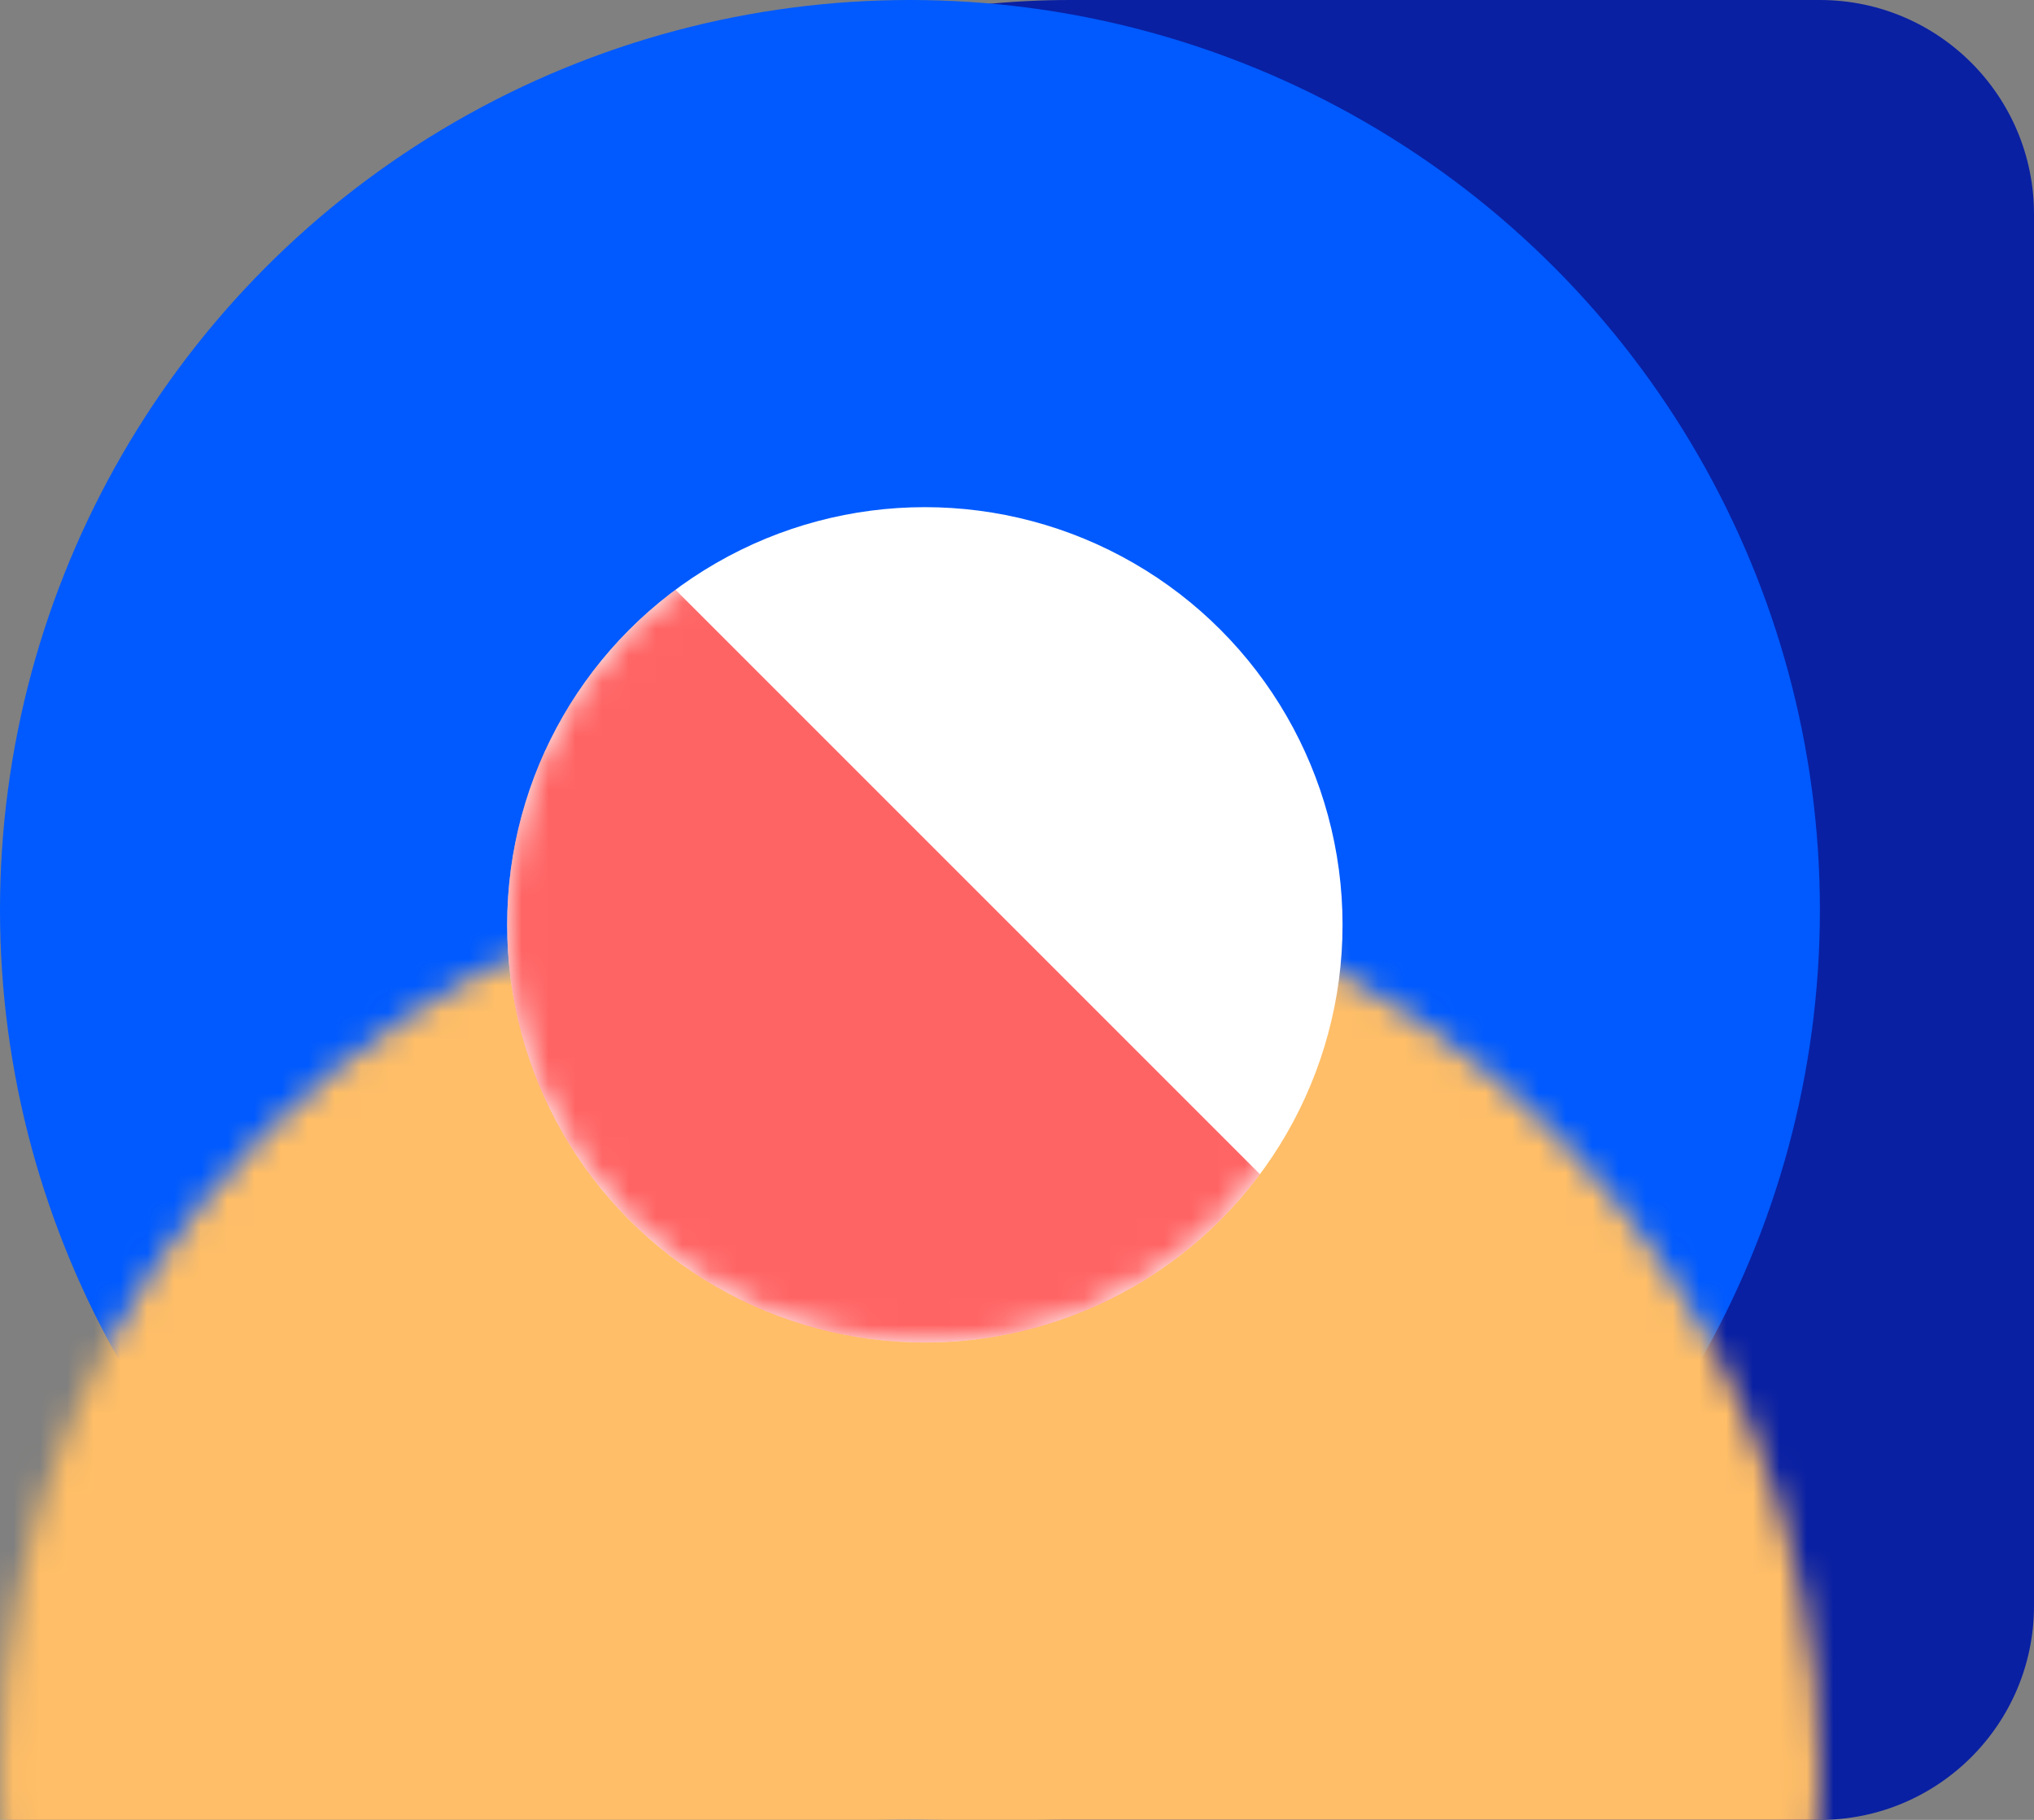 <?xml version="1.0" encoding="UTF-8"?>
<svg width="76px" height="68px" viewBox="0 0 76 68" version="1.1" xmlns="http://www.w3.org/2000/svg" xmlns:xlink="http://www.w3.org/1999/xlink">
    <rect x="0" y="0" width="76" height="68" fill="#808080" stroke="none"/>
    <!-- Generator: Sketch 53.2 (72643) - https://sketchapp.com -->
    <title>Artboard</title>
    <desc>Created with Sketch.</desc>
    <defs>
        <circle id="path-1" cx="34" cy="34" r="34"></circle>
        <circle id="path-3" cx="34.557" cy="34.557" r="15.607"></circle>
    </defs>
    <g id="Artboard" stroke="none" stroke-width="1" fill="none" fill-rule="evenodd">
        <g id="Group-4">
            <path d="M40,0 L68,0 C72.418,-8.11624501e-16 76,3.582 76,8 L76,60 C76,64.418 72.418,68 68,68 L40,68 C22.327,68 8,53.673 8,36 L8,32 C8,14.327 22.327,3.24649801e-15 40,0 Z" id="Rectangle" fill="#0920A3"></path>
            <g id="Group-2">
                <mask id="mask-2" fill="white">
                    <use xlink:href="#path-1"></use>
                </mask>
                <use id="Oval" fill="#005AFF" xlink:href="#path-1"></use>
                <rect id="Rectangle" fill="#FFBE67" mask="url(#mask-2)" x="0" y="32.328" width="70.23" height="42.361"></rect>
            </g>
            <mask id="mask-4" fill="white">
                <use xlink:href="#path-3"></use>
            </mask>
            <use id="Oval" fill="#FFFFFF" xlink:href="#path-3"></use>
            <path d="M25.24,22.036 L47.079,43.875 C44.234,47.692 39.684,50.164 34.557,50.164 C25.938,50.164 18.951,43.177 18.951,34.557 C18.951,29.431 21.423,24.881 25.24,22.036 Z" id="Rectangle-2" fill="#FF6464" mask="url(#mask-4)"></path>
        </g>
    </g>
</svg>